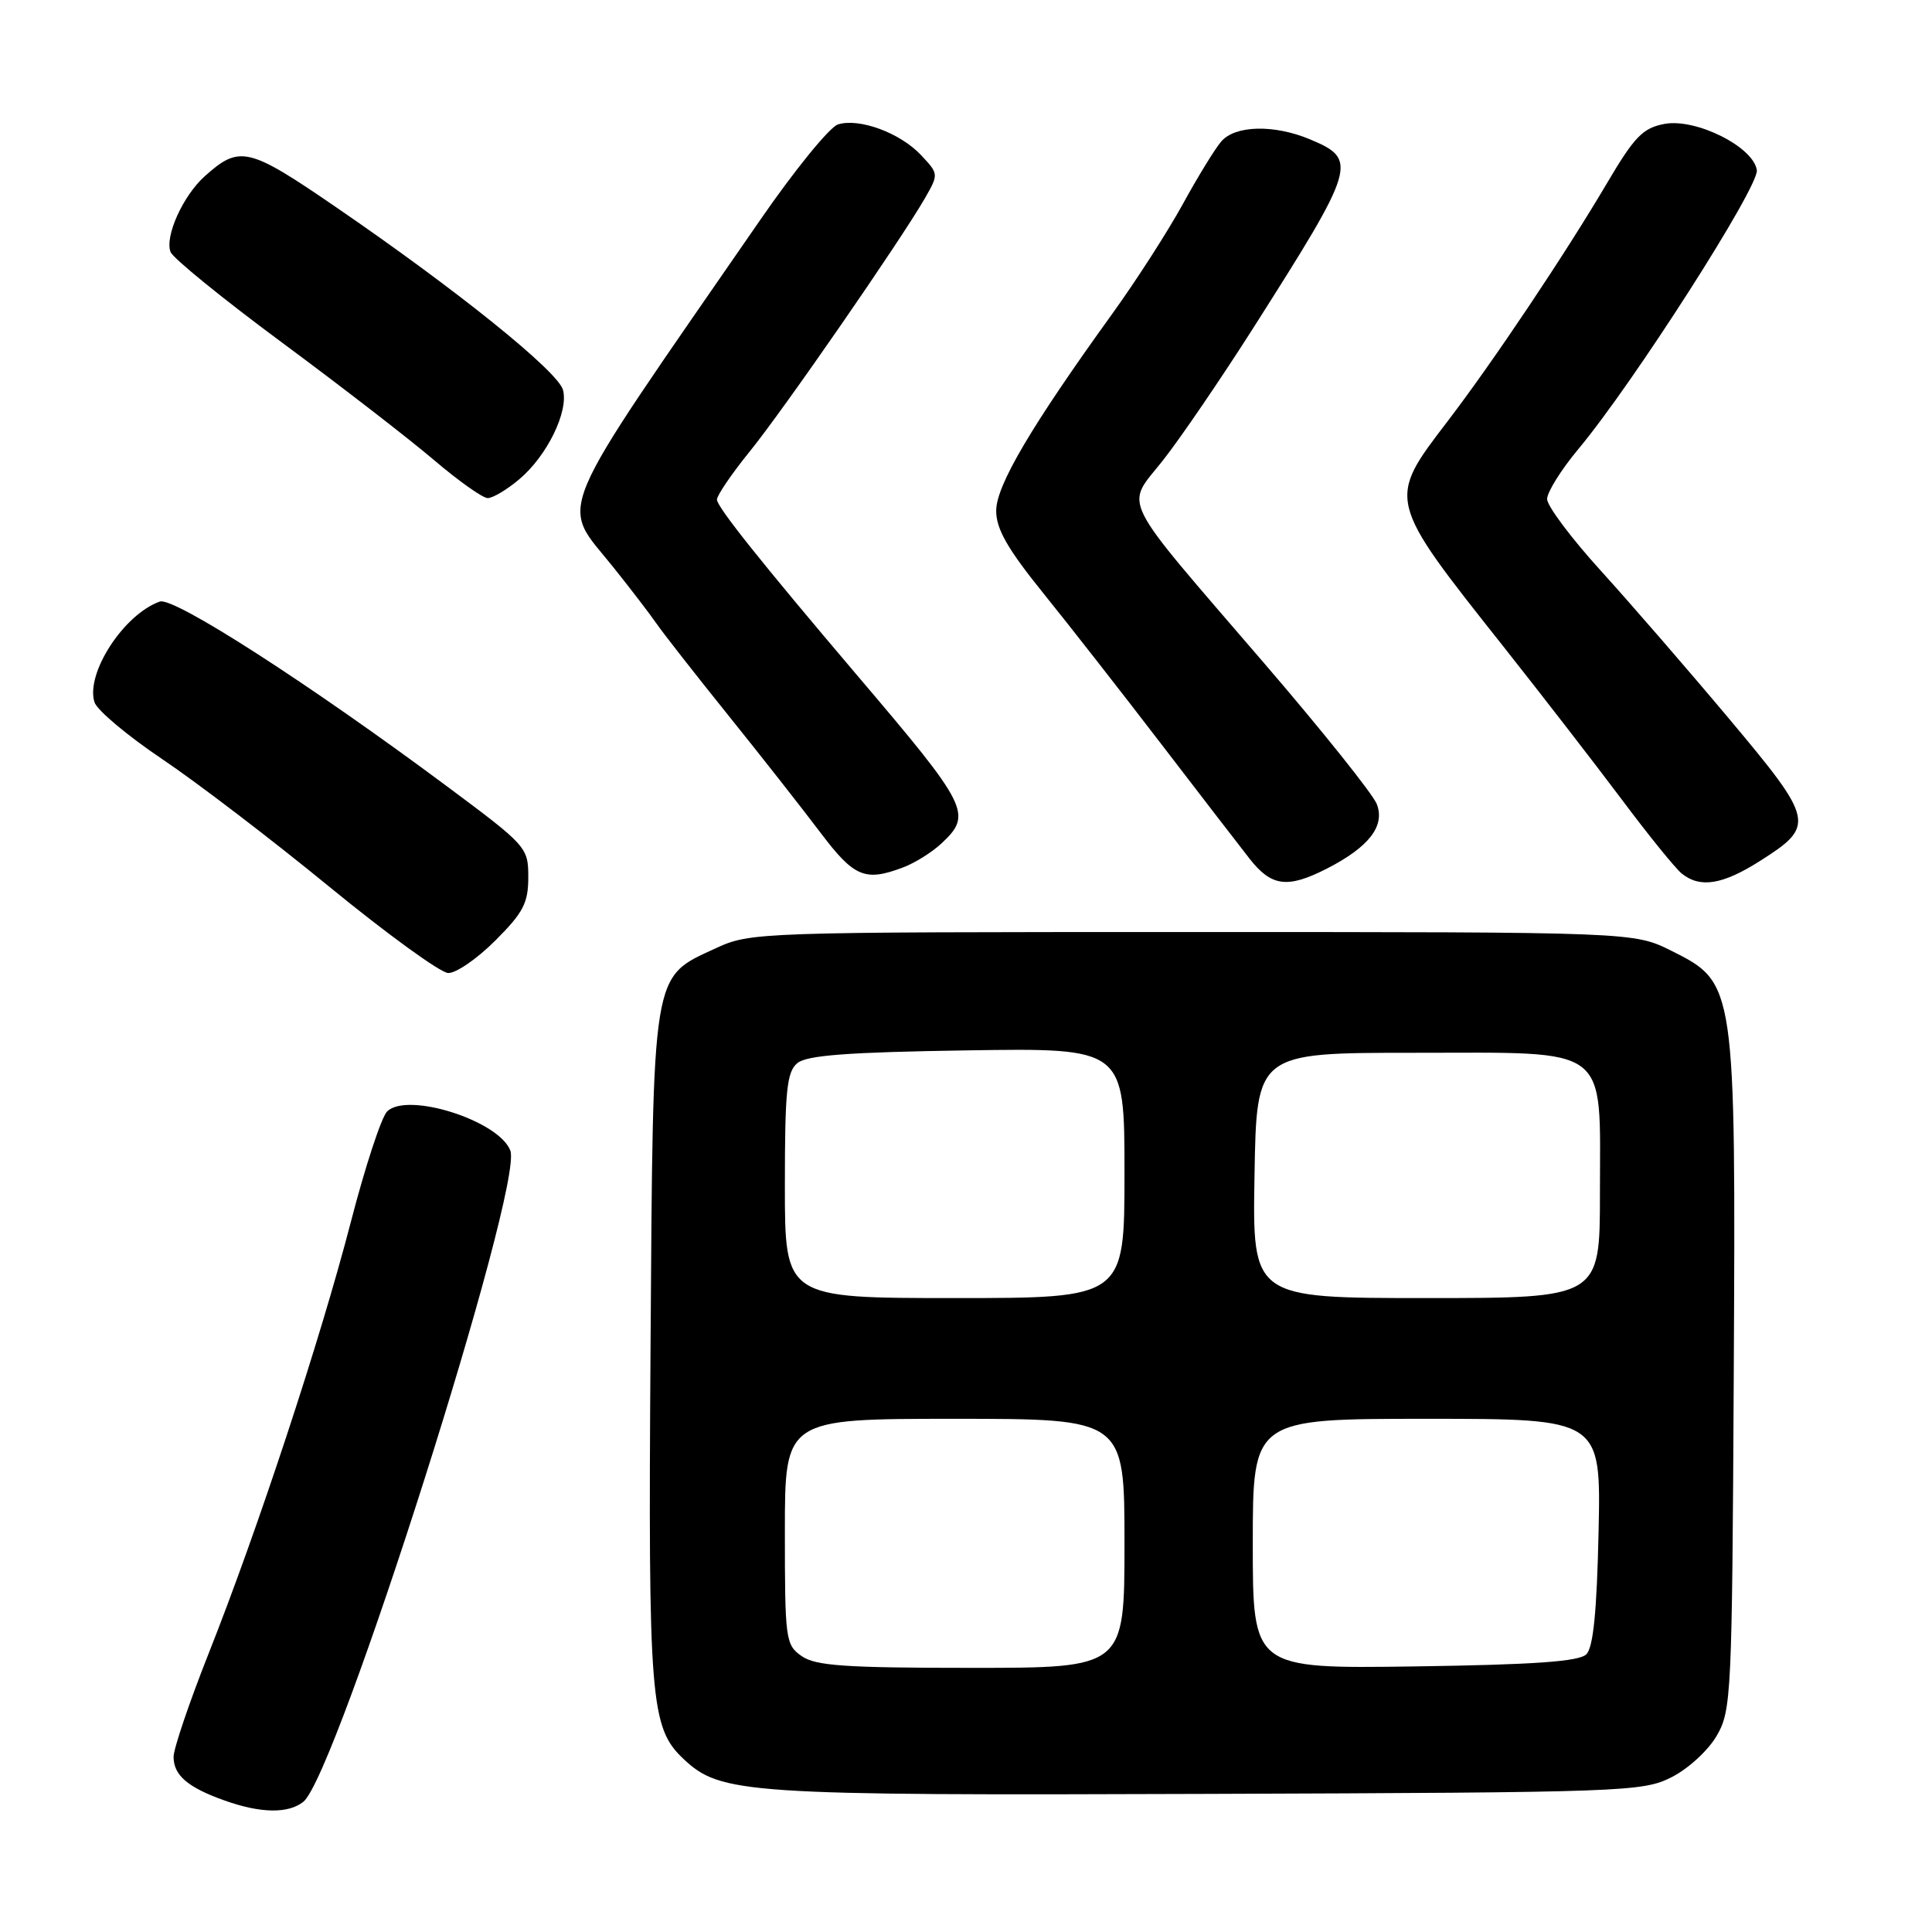 <?xml version="1.0" encoding="UTF-8" standalone="no"?>
<!DOCTYPE svg PUBLIC "-//W3C//DTD SVG 1.1//EN" "http://www.w3.org/Graphics/SVG/1.1/DTD/svg11.dtd" >
<svg xmlns="http://www.w3.org/2000/svg" xmlns:xlink="http://www.w3.org/1999/xlink" version="1.1" viewBox="0 0 256 256">
 <g >
 <path fill="currentColor"
d=" M 40.19 238.75 C 44.59 235.26 69.42 157.13 67.62 152.45 C 66.09 148.47 53.94 144.63 51.29 147.28 C 50.54 148.03 48.37 154.63 46.48 161.95 C 42.43 177.56 34.15 202.70 27.62 219.16 C 25.08 225.58 23.00 231.71 23.00 232.79 C 23.00 235.23 24.88 236.84 29.74 238.57 C 34.52 240.28 38.19 240.34 40.19 238.75 Z  M 221.47 235.50 C 223.68 234.39 226.35 231.94 227.47 230.00 C 229.42 226.65 229.51 224.66 229.73 182.50 C 230.00 130.42 229.98 130.24 221.50 126.00 C 216.50 123.50 216.50 123.50 158.00 123.50 C 100.15 123.50 99.45 123.52 94.82 125.66 C 86.31 129.59 86.54 128.19 86.20 178.50 C 85.88 225.37 86.17 228.93 90.58 233.08 C 95.51 237.71 98.65 237.92 160.00 237.70 C 215.29 237.51 217.65 237.42 221.47 235.50 Z  M 65.63 124.63 C 69.34 120.92 70.00 119.66 70.00 116.24 C 70.00 112.28 69.81 112.07 59.25 104.21 C 41.03 90.65 23.03 79.06 21.18 79.71 C 16.40 81.39 11.31 89.24 12.52 93.05 C 12.85 94.10 16.88 97.48 21.47 100.57 C 26.06 103.65 36.05 111.28 43.66 117.52 C 51.27 123.75 58.35 128.89 59.38 128.93 C 60.42 128.97 63.23 127.03 65.63 124.63 Z  M 175.79 115.11 C 181.40 112.24 183.56 109.45 182.43 106.54 C 181.92 105.23 175.20 96.82 167.50 87.87 C 147.97 65.16 149.07 67.36 154.09 61.01 C 156.36 58.13 161.70 50.31 165.95 43.64 C 179.76 21.93 179.99 21.15 173.55 18.45 C 168.80 16.47 163.65 16.60 161.82 18.75 C 160.99 19.71 158.69 23.46 156.71 27.08 C 154.72 30.70 150.52 37.23 147.38 41.58 C 136.62 56.50 132.00 64.34 132.00 67.68 C 132.00 70.10 133.51 72.74 138.25 78.61 C 141.69 82.87 148.66 91.79 153.75 98.43 C 158.84 105.07 164.15 111.96 165.55 113.75 C 168.46 117.48 170.58 117.76 175.79 115.11 Z  M 233.21 114.08 C 240.57 109.41 240.43 108.74 229.18 95.32 C 223.73 88.82 216.06 79.97 212.14 75.65 C 208.21 71.33 205.00 67.04 205.00 66.13 C 205.00 65.21 206.87 62.22 209.16 59.48 C 216.42 50.78 233.10 24.72 232.79 22.55 C 232.35 19.46 224.72 15.64 220.55 16.42 C 217.68 16.96 216.57 18.11 212.93 24.28 C 207.34 33.75 197.85 47.92 191.83 55.80 C 183.78 66.33 183.73 66.13 199.21 85.67 C 204.36 92.18 211.44 101.33 214.94 106.00 C 218.43 110.67 221.99 115.06 222.84 115.75 C 225.27 117.71 228.24 117.24 233.21 114.08 Z  M 119.68 114.93 C 121.23 114.35 123.51 112.92 124.75 111.76 C 128.89 107.88 128.40 106.91 113.52 89.42 C 100.90 74.56 95.00 67.17 95.00 66.20 C 95.00 65.64 96.95 62.78 99.33 59.84 C 103.82 54.31 119.29 31.93 122.55 26.28 C 124.39 23.07 124.38 23.04 122.05 20.56 C 119.28 17.60 113.84 15.60 111.03 16.49 C 109.93 16.84 105.31 22.51 100.77 29.09 C 72.71 69.71 74.17 66.27 81.25 75.14 C 83.59 78.06 86.17 81.44 87.00 82.64 C 87.83 83.85 92.10 89.31 96.50 94.78 C 100.90 100.25 106.41 107.27 108.74 110.36 C 113.17 116.23 114.63 116.85 119.68 114.93 Z  M 68.80 63.51 C 72.49 60.41 75.36 54.53 74.60 51.67 C 73.94 49.21 60.54 38.42 44.48 27.42 C 32.90 19.48 31.75 19.21 27.12 23.36 C 24.24 25.95 21.81 31.33 22.60 33.39 C 22.91 34.21 29.54 39.60 37.34 45.37 C 45.13 51.13 54.18 58.13 57.46 60.92 C 60.73 63.71 63.96 66.00 64.63 66.00 C 65.30 66.00 67.18 64.88 68.80 63.51 Z  M 106.22 219.44 C 104.09 217.95 104.00 217.25 104.00 202.94 C 104.00 188.00 104.00 188.00 126.50 188.00 C 149.00 188.00 149.00 188.00 149.00 204.50 C 149.00 221.00 149.00 221.00 128.72 221.00 C 111.99 221.00 108.06 220.73 106.22 219.44 Z  M 166.00 204.56 C 166.00 188.00 166.00 188.00 189.07 188.00 C 212.14 188.00 212.14 188.00 211.82 202.95 C 211.59 213.51 211.12 218.29 210.20 219.20 C 209.24 220.16 203.36 220.58 187.45 220.81 C 166.00 221.11 166.00 221.11 166.00 204.56 Z  M 104.00 157.12 C 104.00 144.51 104.25 142.04 105.65 140.87 C 106.90 139.83 112.33 139.42 128.15 139.18 C 149.00 138.86 149.00 138.86 149.00 155.43 C 149.00 172.00 149.00 172.00 126.50 172.00 C 104.00 172.00 104.00 172.00 104.00 157.12 Z  M 166.23 155.75 C 166.50 139.50 166.50 139.50 187.34 139.50 C 213.67 139.50 212.00 138.24 212.00 158.11 C 212.00 172.00 212.00 172.00 188.98 172.00 C 165.95 172.00 165.95 172.00 166.23 155.75 Z "/>
</g>
</svg>